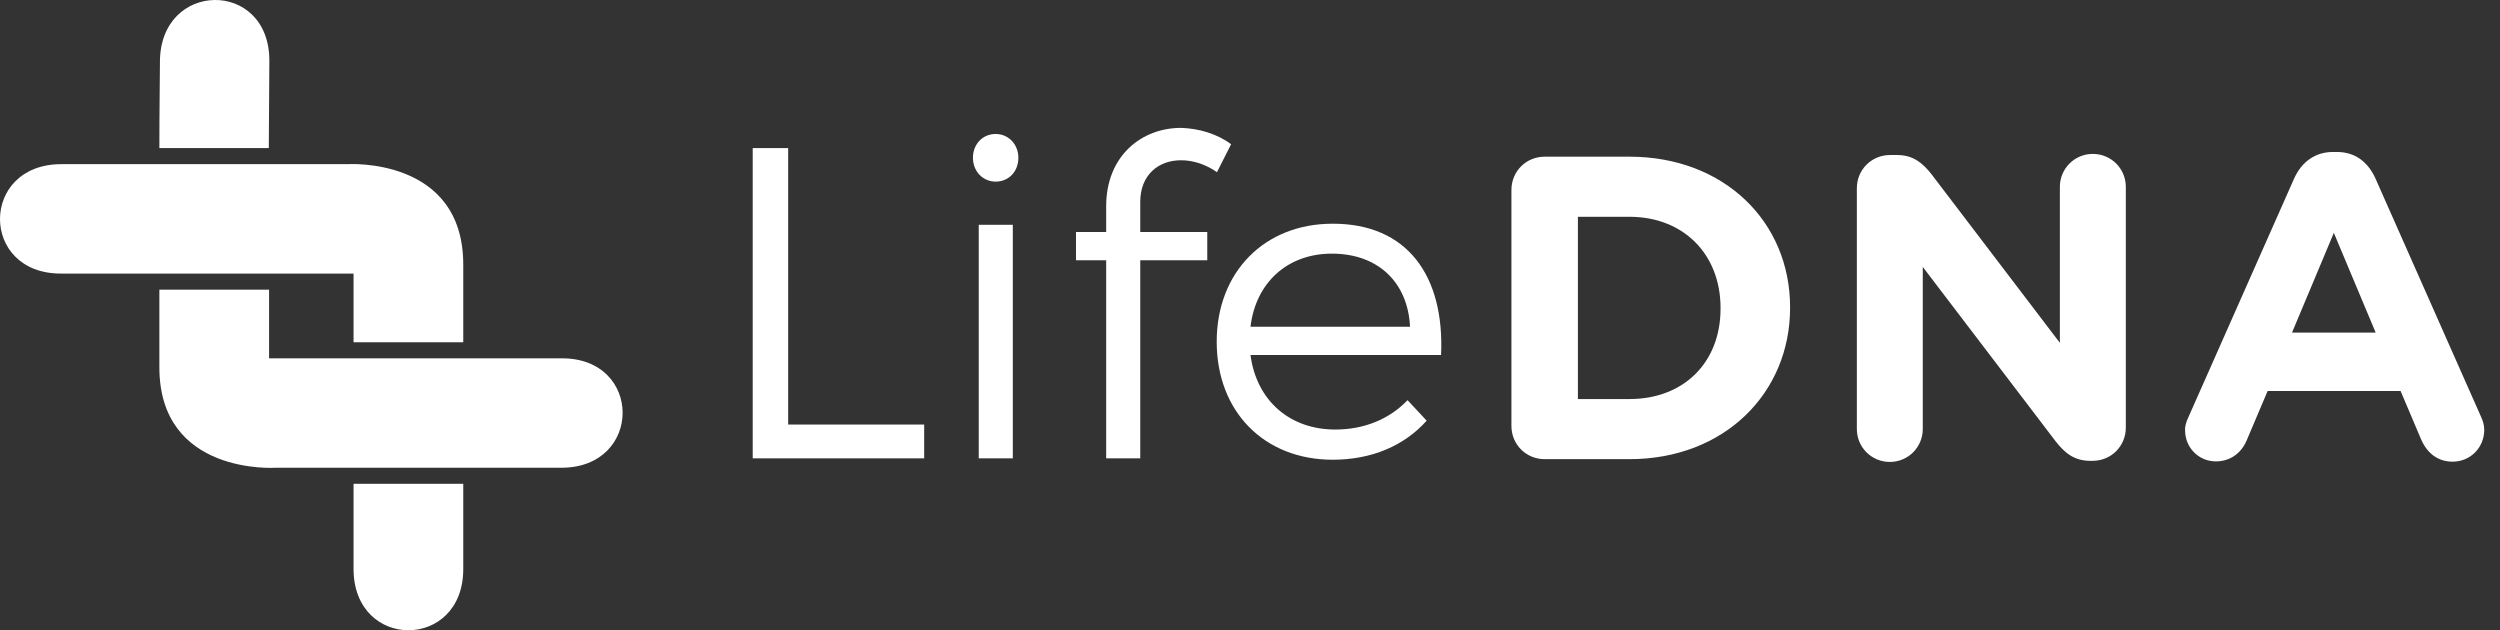 <svg width="119" height="30" viewBox="0 0 119 30" fill="none" xmlns="http://www.w3.org/2000/svg">
<rect x="0" y="0" width="119" height="30" fill="#333333" stroke="none"/>
<path d="M22.051 27.078C22.064 30.967 16.829 30.981 16.829 27.078V23.03H22.051C22.051 24.889 22.051 26.445 22.051 27.078Z" fill="white"/>
<path d="M12.821 2.883L12.795 7.049H7.586C7.586 5.203 7.613 3.595 7.613 2.962C7.6 -0.941 12.821 -1.007 12.821 2.883Z" fill="white"/>
<path d="M26.718 22.265H13.111C13.111 22.265 7.573 22.634 7.586 17.466C7.586 17.466 7.586 15.251 7.586 13.787H12.808V17.057C13.243 17.057 14.364 17.057 15.418 17.057H15.986C17.607 17.057 19.638 17.057 21.51 17.057H22.077C24.2 17.057 26.046 17.057 26.731 17.057C30.608 17.031 30.608 22.265 26.718 22.265Z" fill="white"/>
<path d="M2.919 7.814H16.526C16.526 7.814 22.064 7.445 22.051 12.614C22.051 12.614 22.051 14.842 22.051 16.292H16.829V13.022C16.394 13.022 15.274 13.022 14.219 13.022H13.652C12.03 13.022 9.999 13.022 8.127 13.022H7.56C5.437 13.022 3.591 13.022 2.906 13.022C-0.971 13.036 -0.971 7.814 2.919 7.814Z" fill="white"/>
<path d="M71.944 9.04C71.944 8.157 72.642 7.458 73.526 7.458H77.561C82.083 7.458 85.208 10.57 85.208 14.618V14.657C85.208 18.705 82.083 21.856 77.561 21.856H73.526C72.642 21.856 71.944 21.158 71.944 20.274V9.04ZM77.561 18.995C80.158 18.995 81.898 17.242 81.898 14.697V14.657C81.898 12.113 80.145 10.319 77.561 10.319H75.108V18.995H77.561Z" fill="white"/>
<path d="M88.386 8.961C88.386 8.078 89.085 7.379 89.968 7.379H90.298C91.062 7.379 91.511 7.748 91.946 8.302L98.05 16.319V8.895C98.05 8.025 98.749 7.326 99.62 7.326C100.49 7.326 101.189 8.025 101.189 8.895V20.353C101.189 21.237 100.49 21.936 99.606 21.936H99.501C98.736 21.936 98.288 21.566 97.853 21.013L91.524 12.706V20.419C91.524 21.29 90.825 21.988 89.955 21.988C89.085 21.988 88.386 21.29 88.386 20.419V8.961Z" fill="white"/>
<path d="M104.182 19.826L109.205 8.487C109.561 7.709 110.194 7.234 111.051 7.234H111.236C112.106 7.234 112.712 7.709 113.068 8.487L118.092 19.826C118.198 20.05 118.25 20.261 118.25 20.459C118.25 21.303 117.591 21.975 116.747 21.975C116.009 21.975 115.508 21.54 115.231 20.881L114.268 18.613H107.939L106.937 20.973C106.674 21.593 106.133 21.962 105.474 21.962C104.656 21.962 104.01 21.303 104.01 20.485C103.997 20.274 104.076 20.05 104.182 19.826ZM113.082 15.831L111.091 11.084L109.1 15.831H113.082Z" fill="white"/>
<path d="M43.991 20.208V21.817H35.829V7.049H37.517V20.208H43.991Z" fill="white"/>
<path d="M48.474 7.511C48.474 8.17 48.012 8.645 47.393 8.645C46.786 8.645 46.312 8.157 46.312 7.511C46.312 6.865 46.773 6.377 47.393 6.377C47.999 6.377 48.474 6.865 48.474 7.511ZM46.588 21.817V10.702H48.21V21.817H46.588Z" fill="white"/>
<path d="M54.276 9.607V11.044H57.466V12.389H54.276V21.817H52.654V12.389H51.217V11.044H52.654V9.818C52.654 7.392 54.368 6.087 56.214 6.087C57.058 6.113 57.928 6.364 58.6 6.865L57.928 8.196C57.427 7.84 56.807 7.629 56.24 7.629C55.159 7.616 54.276 8.315 54.276 9.607Z" fill="white"/>
<path d="M68.595 16.899H59.523C59.813 19.074 61.395 20.446 63.558 20.446C64.929 20.446 66.129 19.958 66.999 19.048L67.909 20.024C66.854 21.21 65.298 21.883 63.439 21.883C60.169 21.883 57.915 19.589 57.915 16.266C57.915 12.943 60.196 10.649 63.426 10.649C66.986 10.636 68.766 13.128 68.595 16.899ZM67.118 15.554C67.012 13.418 65.575 12.073 63.4 12.073C61.29 12.073 59.774 13.444 59.523 15.554H67.118Z" fill="white"/>
</svg>
